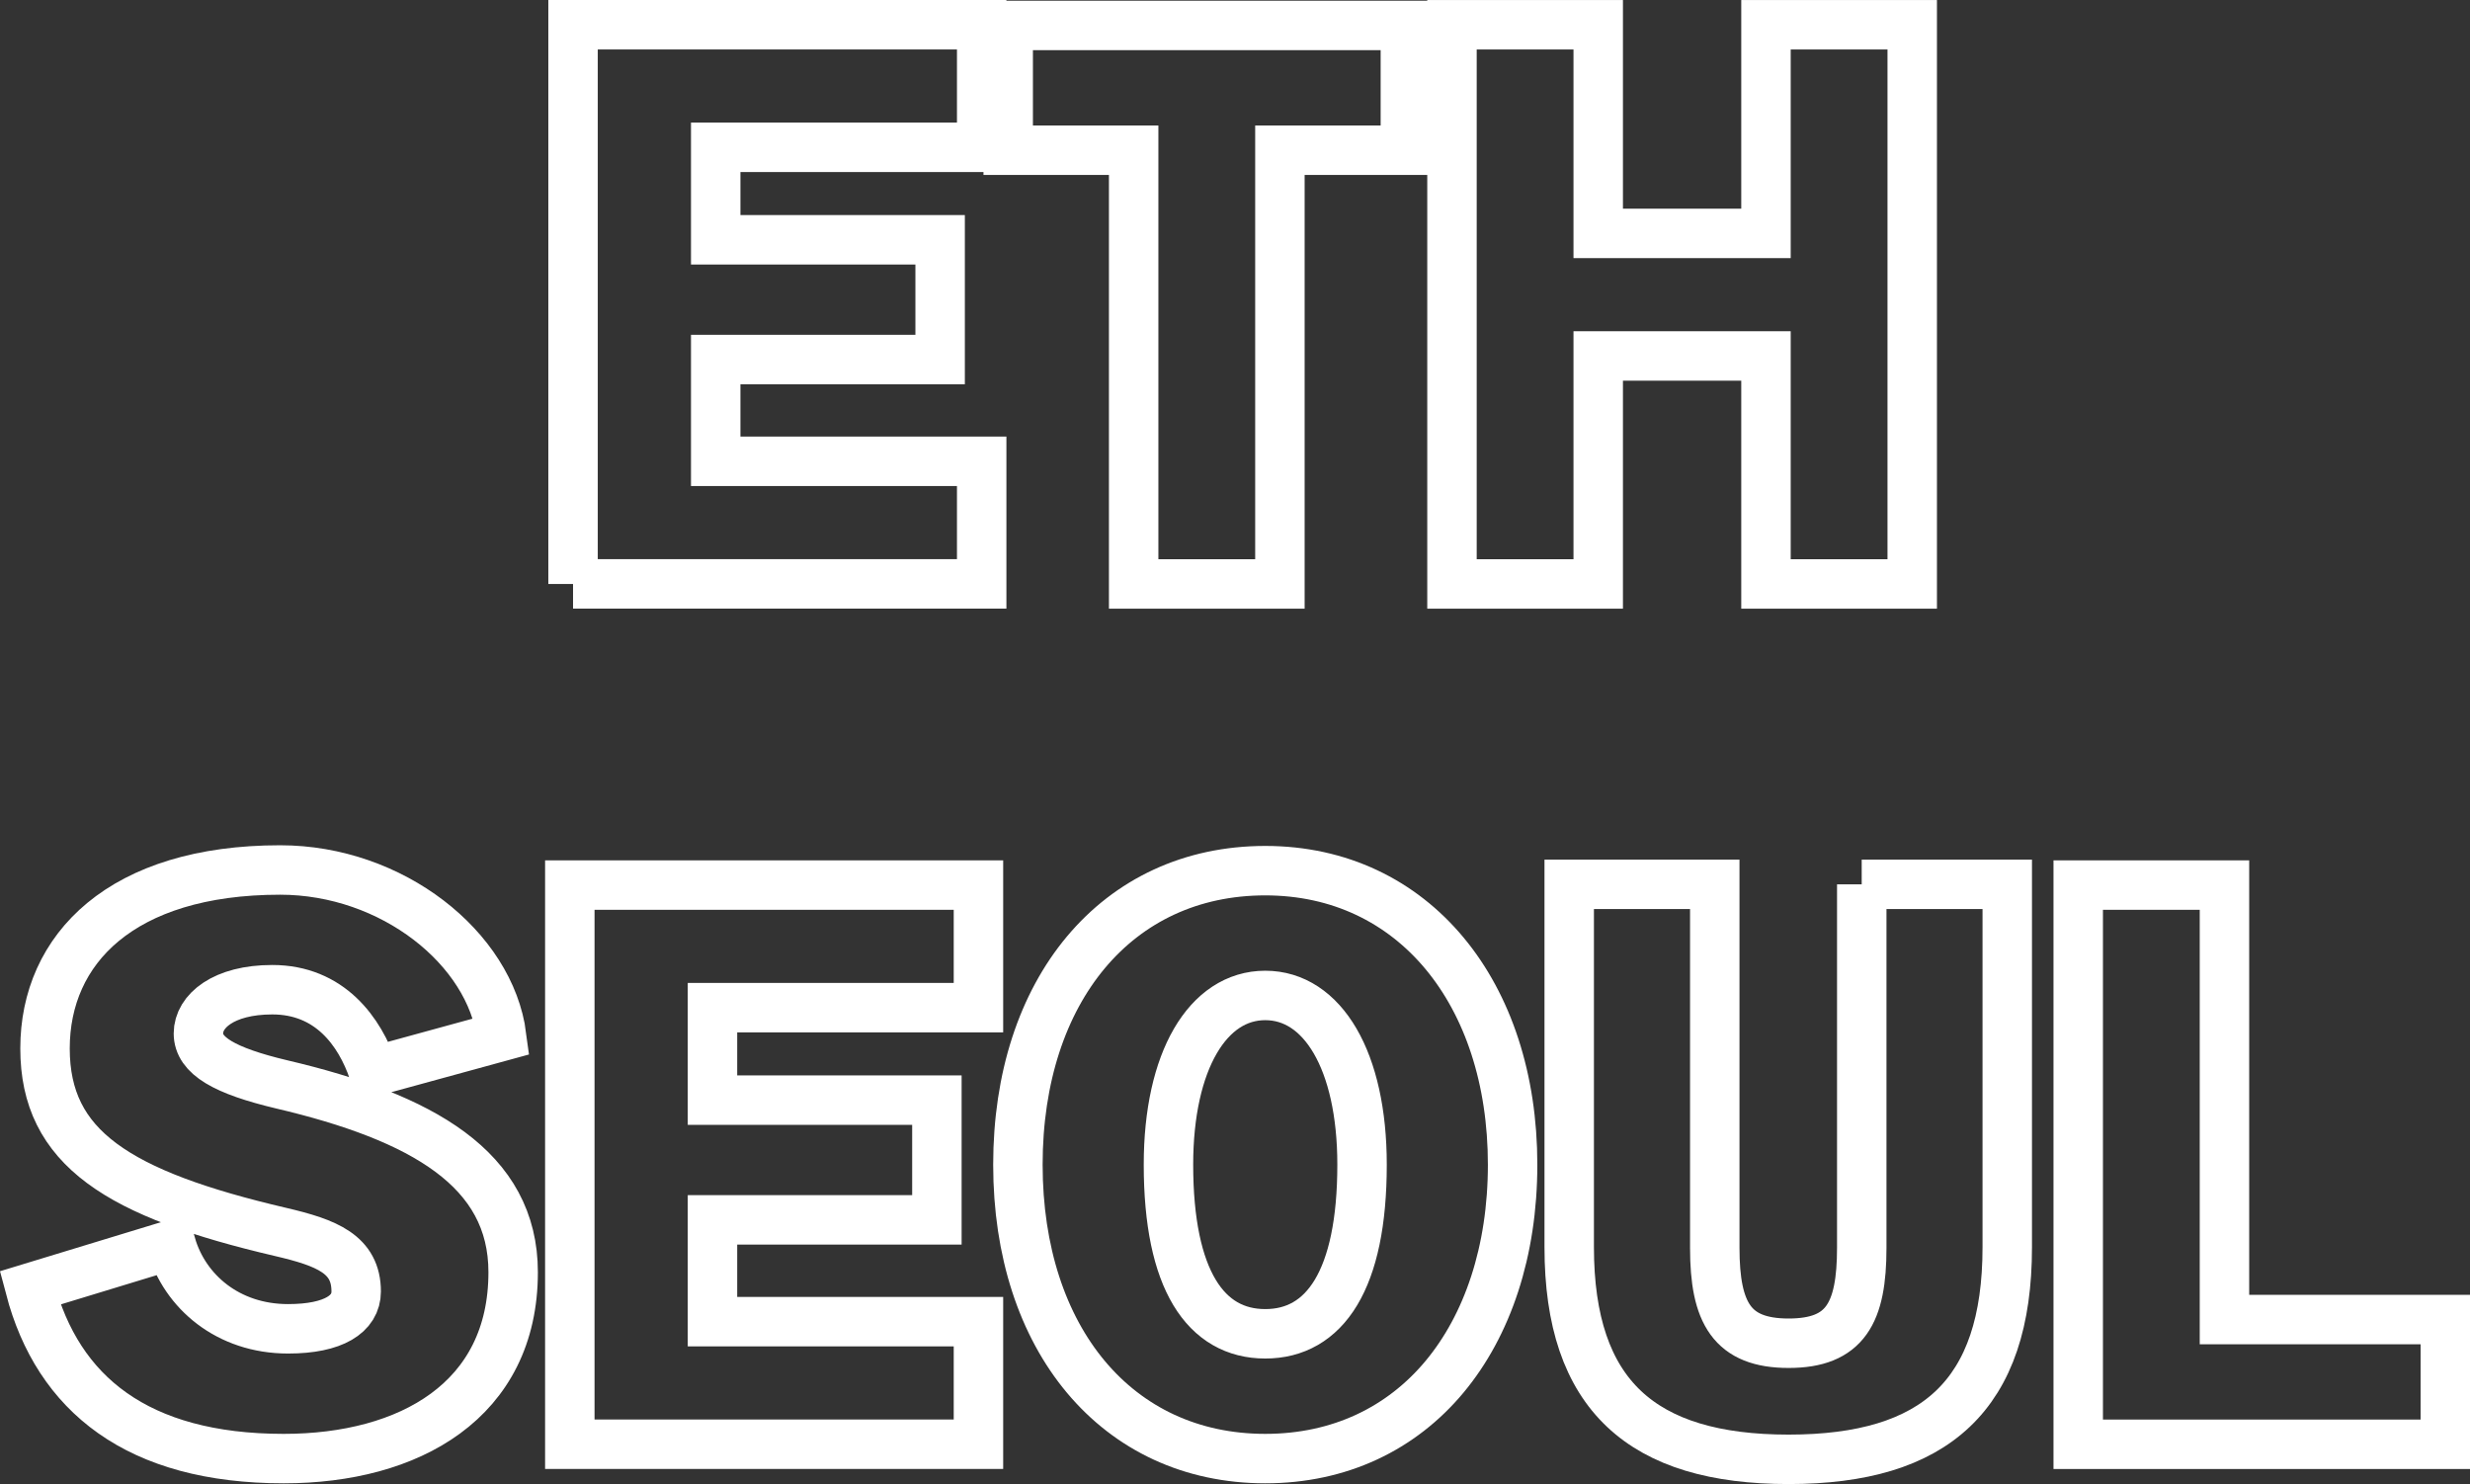 <?xml version="1.0" encoding="UTF-8"?>
<svg id="Layer_1" data-name="Layer 1" xmlns="http://www.w3.org/2000/svg" viewBox="0 0 435.08 261.41">
  <rect x="0" y="0" width="435.08" height="261.41" fill="#333333" stroke="none"/>
  <defs>
    <style>
      .cls-1 {
        fill: none;
        stroke: #fff;
        stroke-miterlimit: 10;
        stroke-width: 8.71px;
      }
    </style>
  </defs>
  <path class="cls-1" d="M100.94,102.86V4.36h71.98V25.95h-46.85v16.29h39.53v21.09h-39.53v17.93h46.85v21.59H100.94Z"/>
  <path class="cls-1" d="M199.69,102.86V26.46h-22.1V4.48h69.96V26.46h-22.1V102.86h-25.76Z"/>
  <path class="cls-1" d="M311.07,102.86V62.7h-29.55v40.16h-25.76V4.36h25.76V41.11h29.55V4.36h25.76V102.86h-25.76Z"/>
  <path class="cls-1" d="M65.77,188.73c-2.4-7.07-7.7-14.4-17.81-14.4-8.59,0-13.01,3.79-13.01,7.7s4.55,6.57,14.65,8.97c24.75,5.81,40.79,14.9,40.79,33.09,0,22.6-18.31,32.83-40.41,32.83-25.76,0-39.78-11.37-44.7-30.06l24.88-7.58c2.4,8.21,9.98,14.78,20.58,14.78,8.08,0,12-2.65,12-6.57,0-6.57-5.18-8.59-13.26-10.48-28.67-6.69-41.55-14.78-41.55-32.33s13.51-31.44,41.42-31.44c19.7,0,37,13.76,39.02,29.3l-22.6,6.19Z"/>
  <path class="cls-1" d="M100.37,254.4v-98.5h71.98v21.59h-46.85v16.29h39.53v21.09h-39.53v17.93h46.85v21.59H100.37Z"/>
  <path class="cls-1" d="M222.87,256.92c-26.14,0-43.57-21.09-43.57-51.78s17.43-51.78,43.57-51.78,43.57,21.59,43.57,51.78c0,15.28-4.42,28.29-12,37.38-7.58,9.09-18.44,14.4-31.57,14.4Zm17.05-51.78c0-18.31-6.95-29.8-17.05-29.8s-17.05,11.49-17.05,29.8c0,20.33,6.57,29.8,17.05,29.8s17.05-9.47,17.05-29.8Z"/>
  <path class="cls-1" d="M327.93,155.77h25.64v63.9c0,26.14-12.75,37.38-38.52,37.38s-38.64-11.24-38.64-37.38v-63.9h25.64v64.03c0,11.49,3.03,16.8,13.01,16.8s12.88-5.3,12.88-16.8v-64.03Z"/>
  <path class="cls-1" d="M366.07,254.4v-98.5h25.76v76.53h38.9v21.97h-64.66Z"/>
</svg>